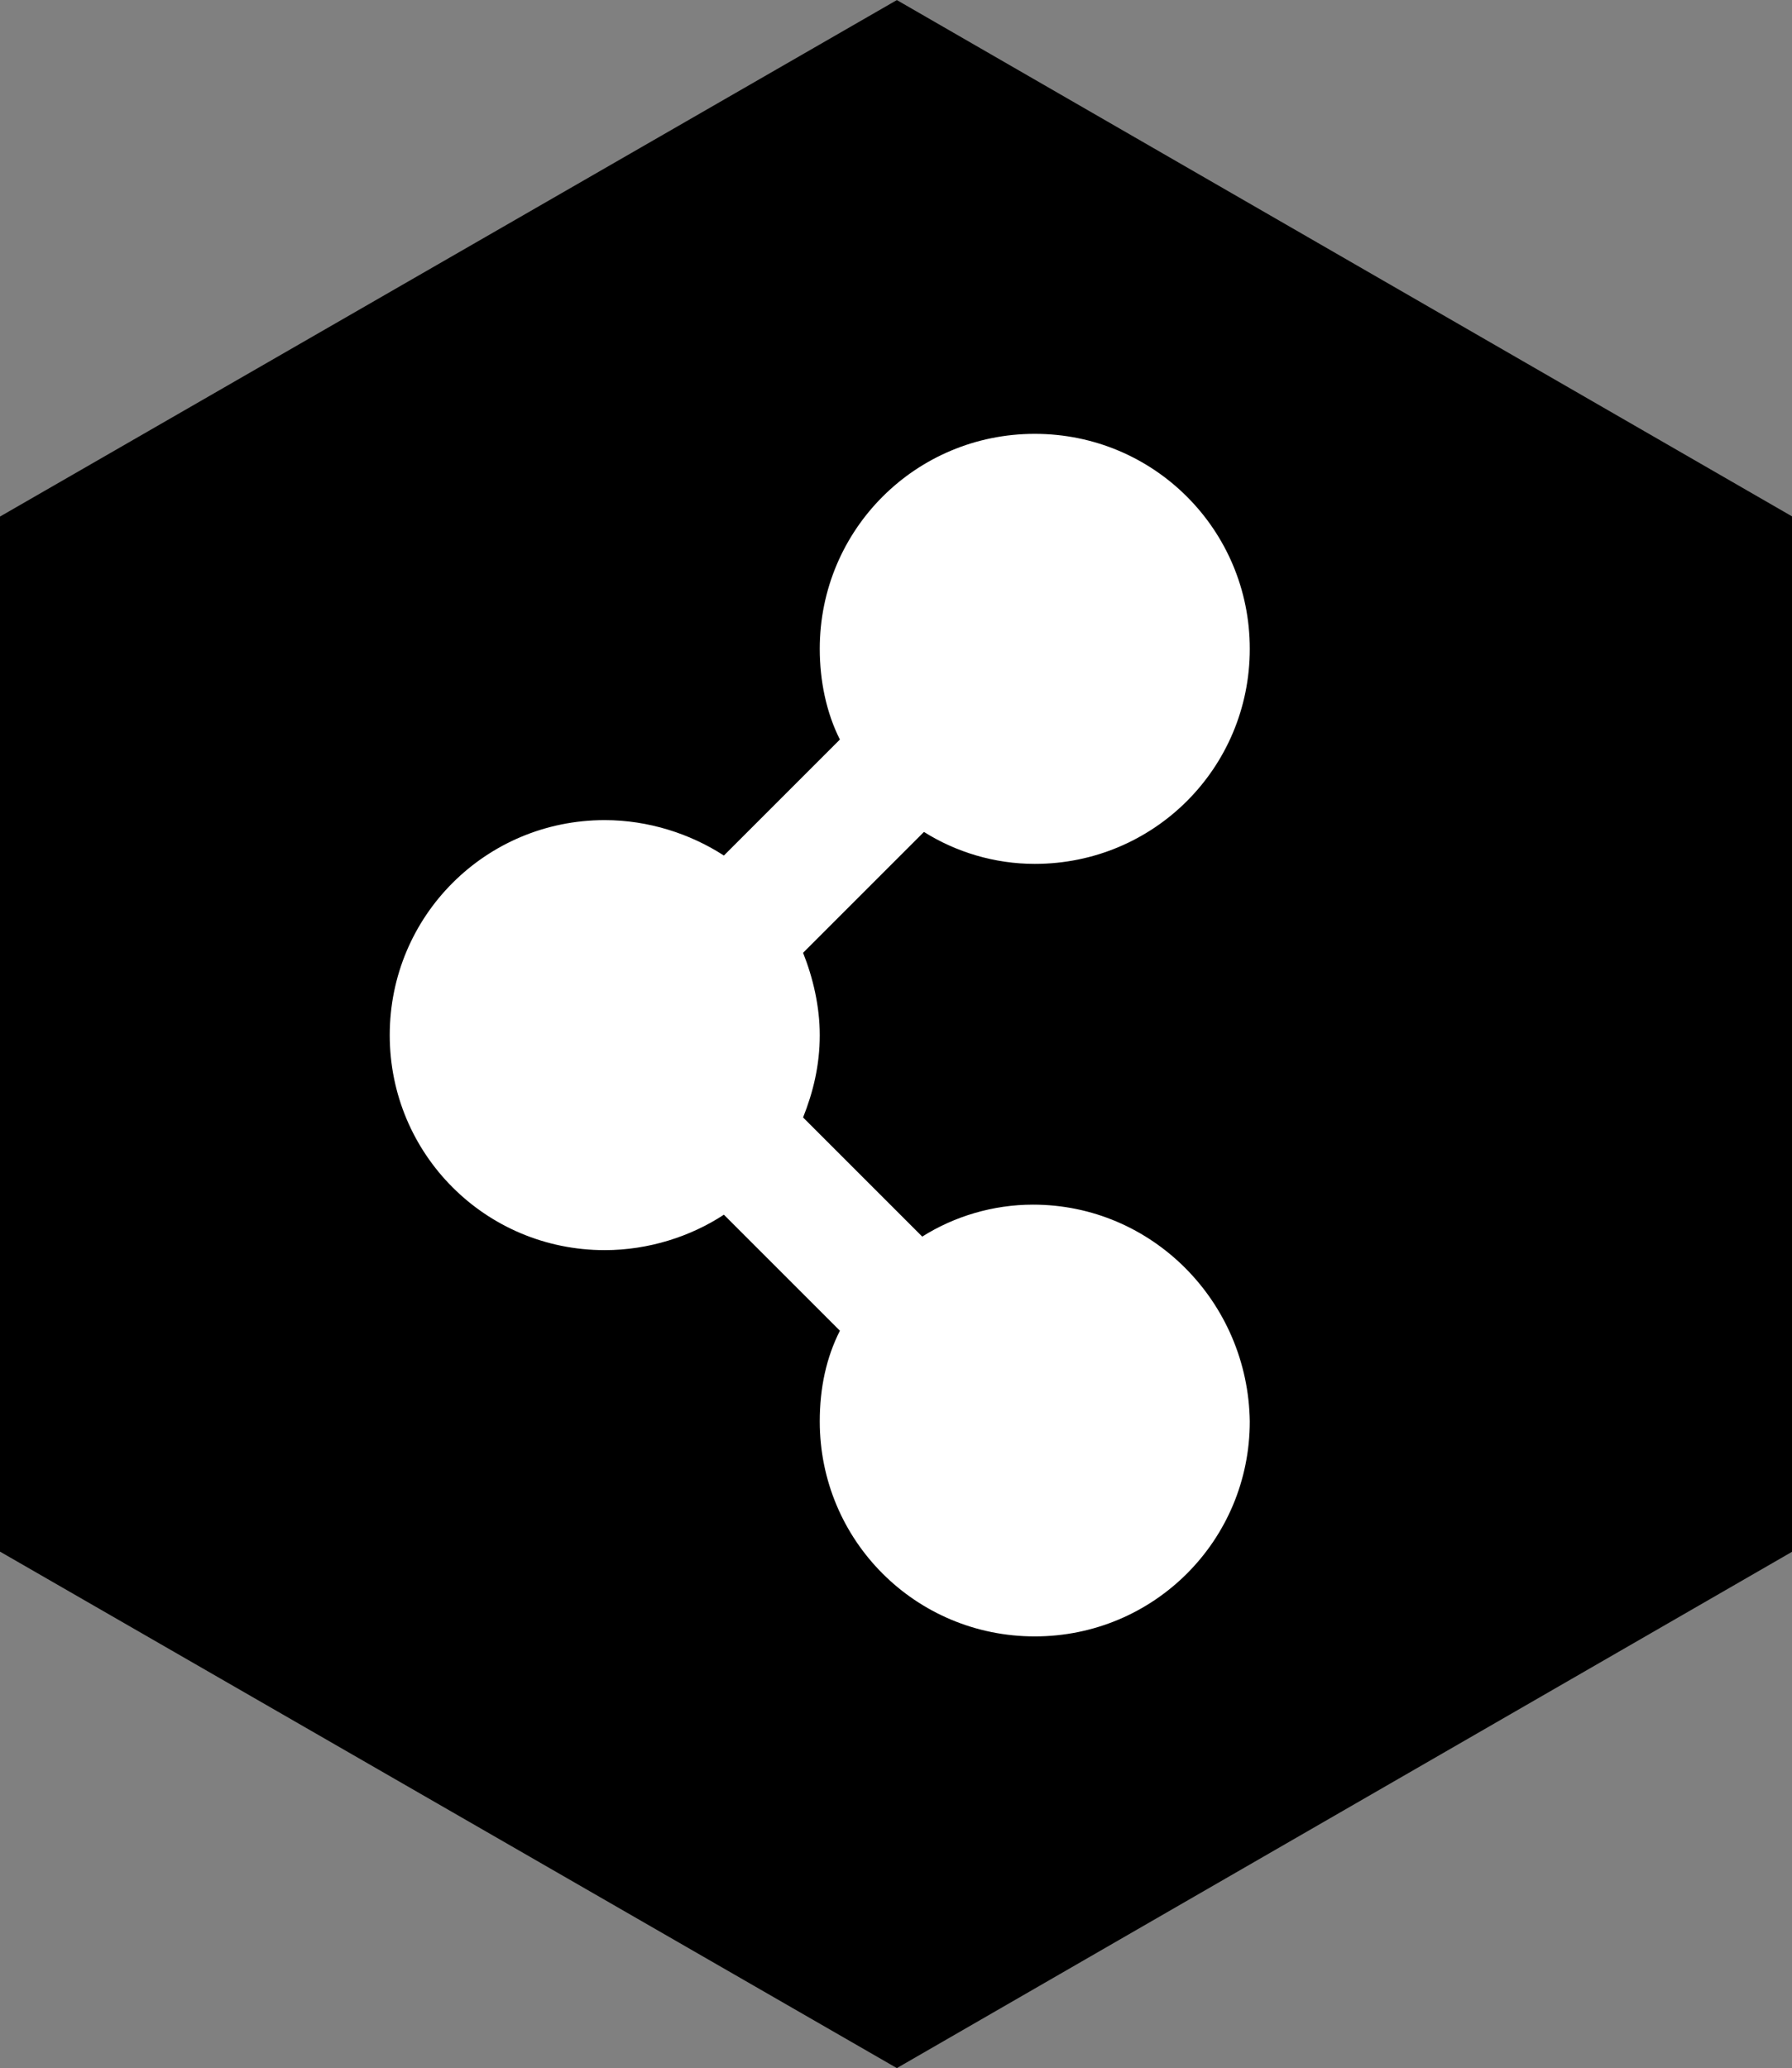 <?xml version="1.0" encoding="utf-8"?>
<!-- Generator: Adobe Illustrator 17.1.0, SVG Export Plug-In . SVG Version: 6.00 Build 0)  -->
<!DOCTYPE svg PUBLIC "-//W3C//DTD SVG 1.1//EN" "http://www.w3.org/Graphics/SVG/1.1/DTD/svg11.dtd">
<svg version="1.1" id="Layer_1" xmlns="http://www.w3.org/2000/svg" xmlns:xlink="http://www.w3.org/1999/xlink" x="0px" y="0px"
	 viewBox="497.7 360.3 515.9 595.4" enable-background="new 497.7 360.3 515.9 595.4" xml:space="preserve">
<rect x="497.7" y="360.3" width="515.9" height="595.4" fill="#808080" stroke="none"/>
<polygon stroke="#000000" stroke-miterlimit="10" points="1013.2,806.7 755.9,955.1 498.2,806.7 498.2,509.3 755.9,360.9 
	1013.2,509.3 "/>
<path fill="#FFFFFF" d="M795.1,707.1c-11.6,0-22.7,3.4-31.9,9.2l-34.3-34.3c2.9-7.3,4.8-15,4.8-23.7c0-8.2-1.9-16.4-4.8-23.7
	l34.8-34.8c9.2,5.8,20.3,9.2,31.9,9.2c34.3,0,61.9-27.6,61.9-61.9c0-34.3-27.6-61.9-61.9-61.9c-34.3,0-61.9,27.6-61.9,61.9
	c0,9.2,1.9,18.4,5.8,26.1l-33.4,33.4c-9.7-6.3-21.8-10.2-34.3-10.2c-34.3,0-61.9,27.6-61.9,61.9c0,34.3,27.6,61.9,61.9,61.9
	c12.6,0,24.7-3.9,34.3-10.2l33.4,33.4c-3.9,7.7-5.8,16.4-5.8,26.1c0,34.3,27.6,61.9,61.9,61.9c34.3,0,61.9-27.6,61.9-61.9
	C857,735.1,829.4,707.1,795.1,707.1z"/>
</svg>
